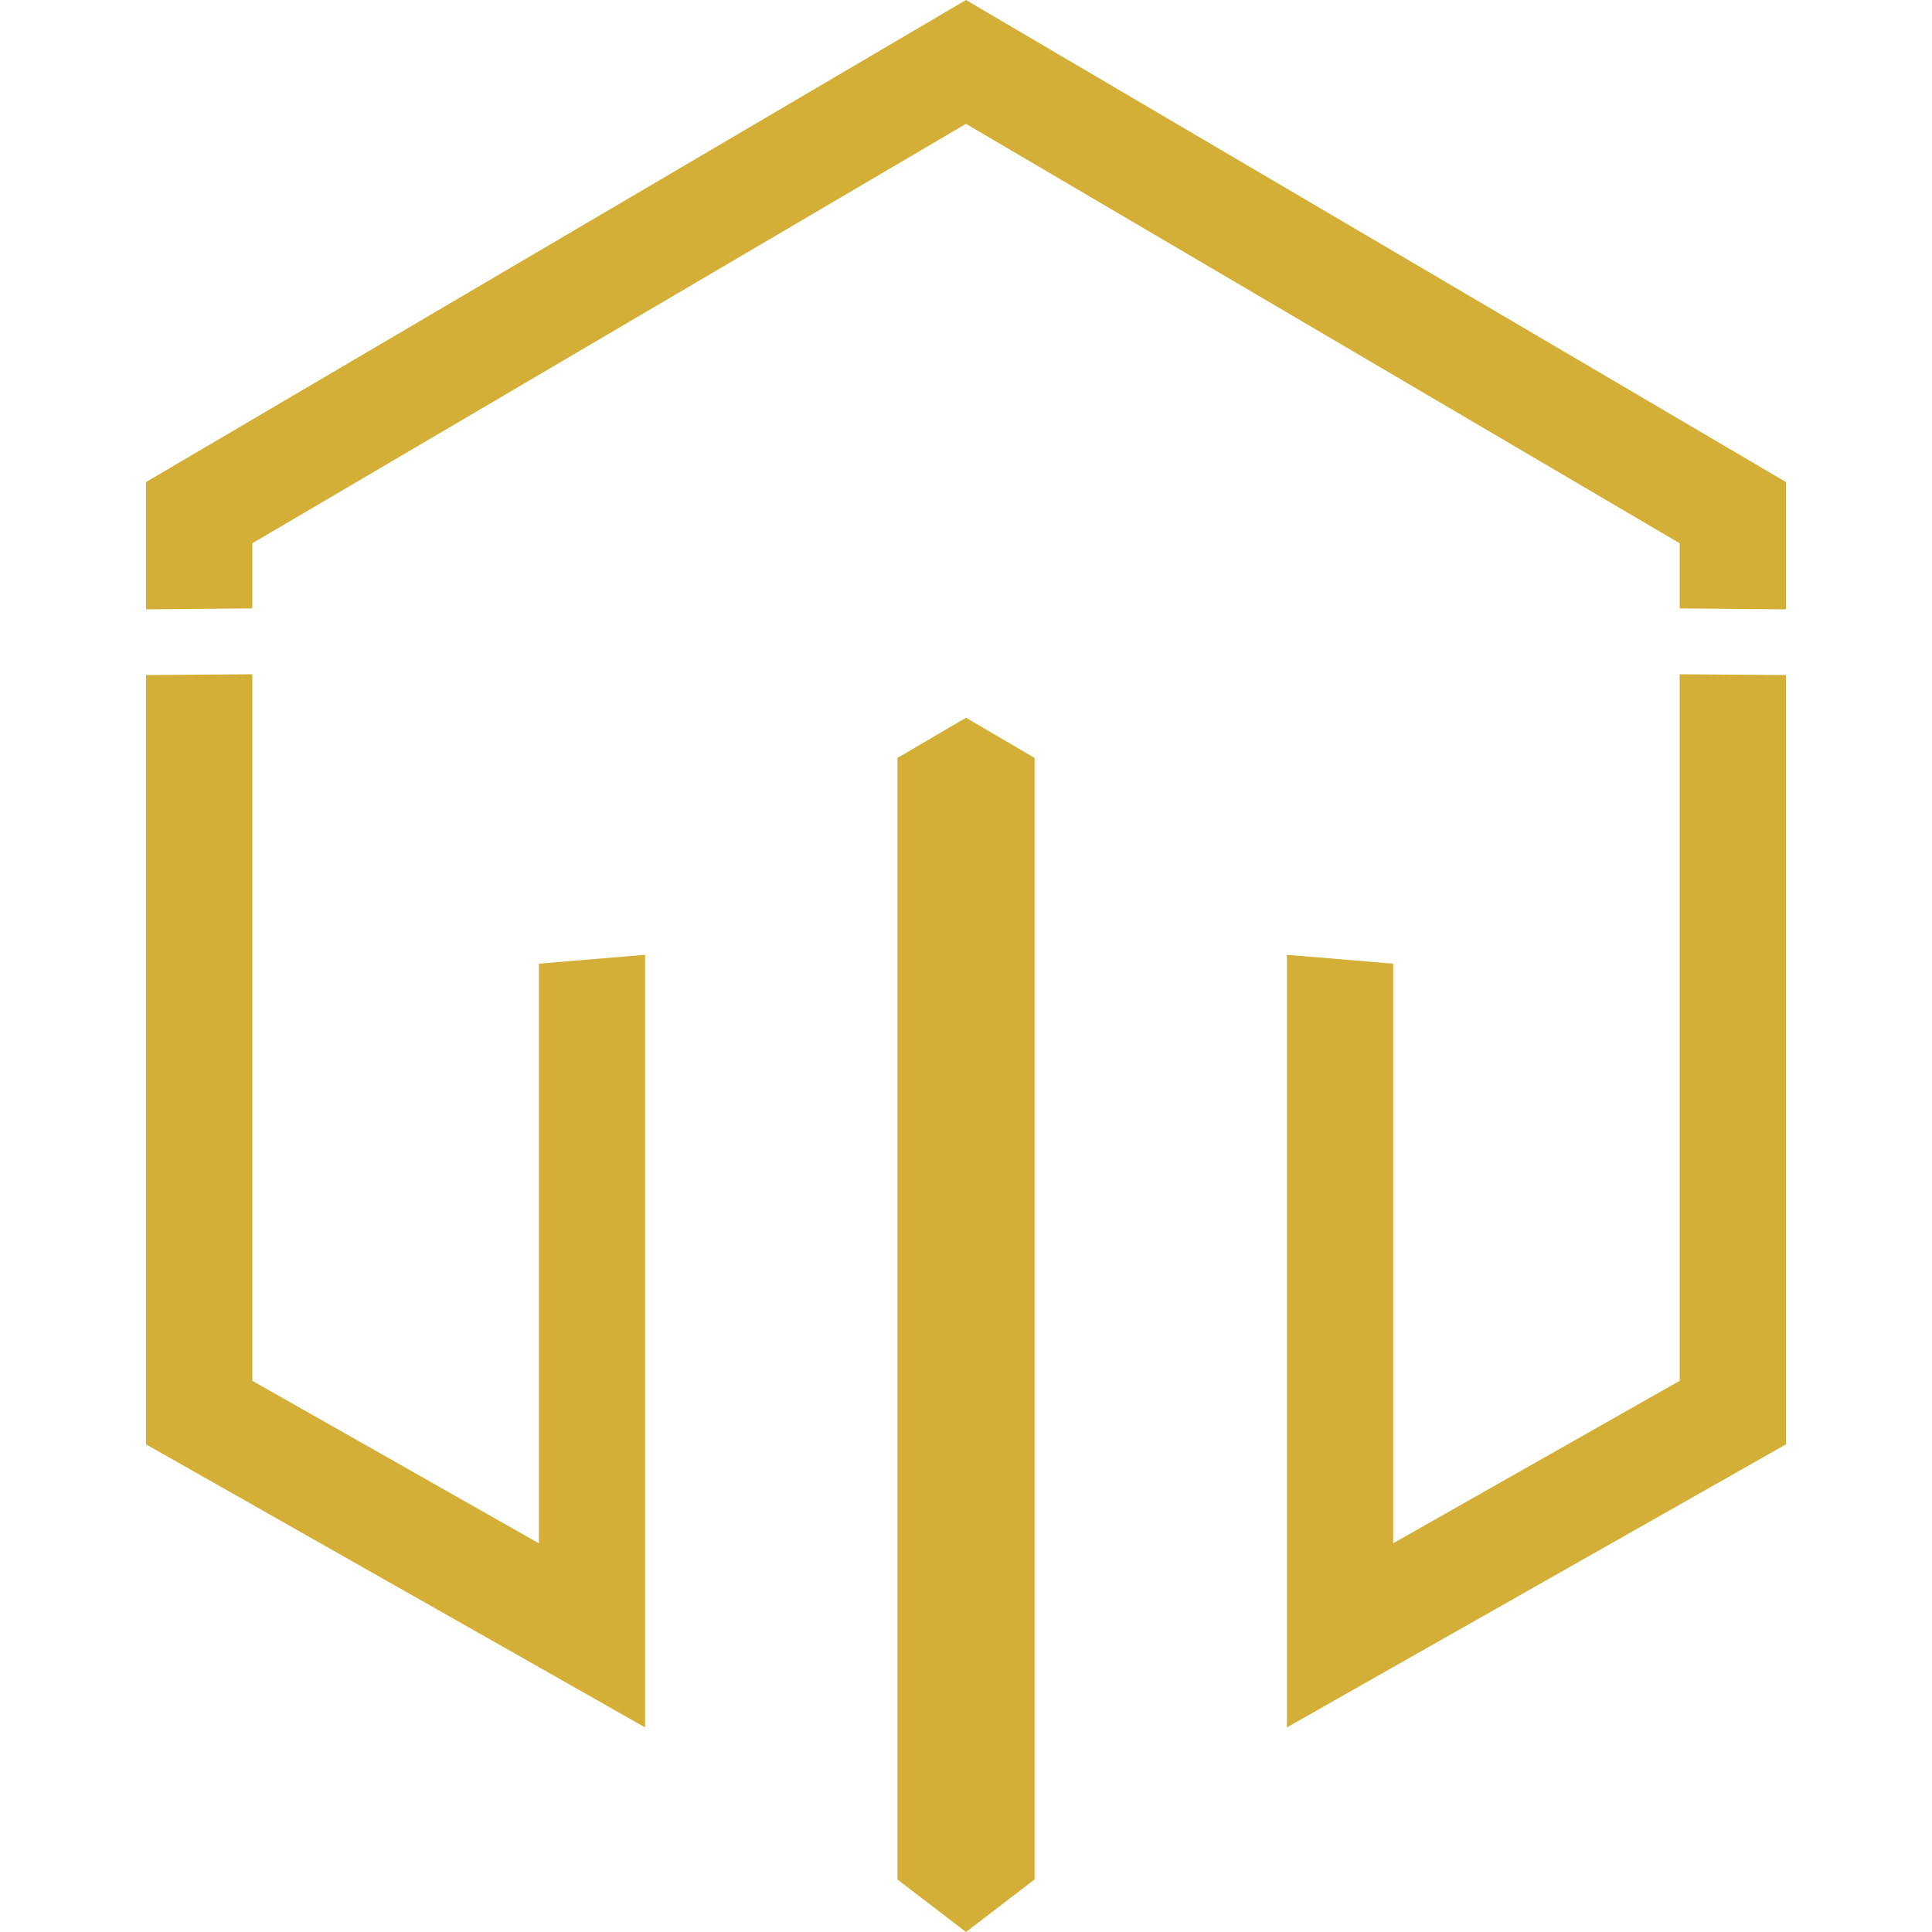 <?xml version="1.0" encoding="utf-8"?>
<!-- Generator: Adobe Illustrator 28.0.0, SVG Export Plug-In . SVG Version: 6.00 Build 0)  -->
<svg version="1.1" id="Layer_1" xmlns="http://www.w3.org/2000/svg" xmlns:xlink="http://www.w3.org/1999/xlink" x="0px" y="0px"
	 viewBox="0 0 100 100" style="enable-background:new 0 0 100 100;" xml:space="preserve">
<style type="text/css">
	.st0{fill:#D4AF37;}
</style>
<g>
	<polygon class="st0" points="27.89,79.88 13.06,71.47 13.06,34.9 7.56,34.94 7.56,74.76 27.89,86.29 33.39,89.41 33.39,49.42 
		27.89,49.88 	"/>
	<polygon class="st0" points="50,0 7.56,24.95 7.56,31.54 13.06,31.49 13.06,28.12 50,6.41 86.94,28.12 86.94,31.49 92.44,31.54 
		92.44,24.95 	"/>
	<polygon class="st0" points="46.45,39.23 46.45,97.28 50,100 53.55,97.28 53.55,39.23 50,37.15 	"/>
	<polygon class="st0" points="86.94,71.47 72.11,79.88 72.11,49.88 66.61,49.42 66.61,89.41 72.11,86.29 92.44,74.76 92.44,34.94 
		86.94,34.9 	"/>
</g>
</svg>
